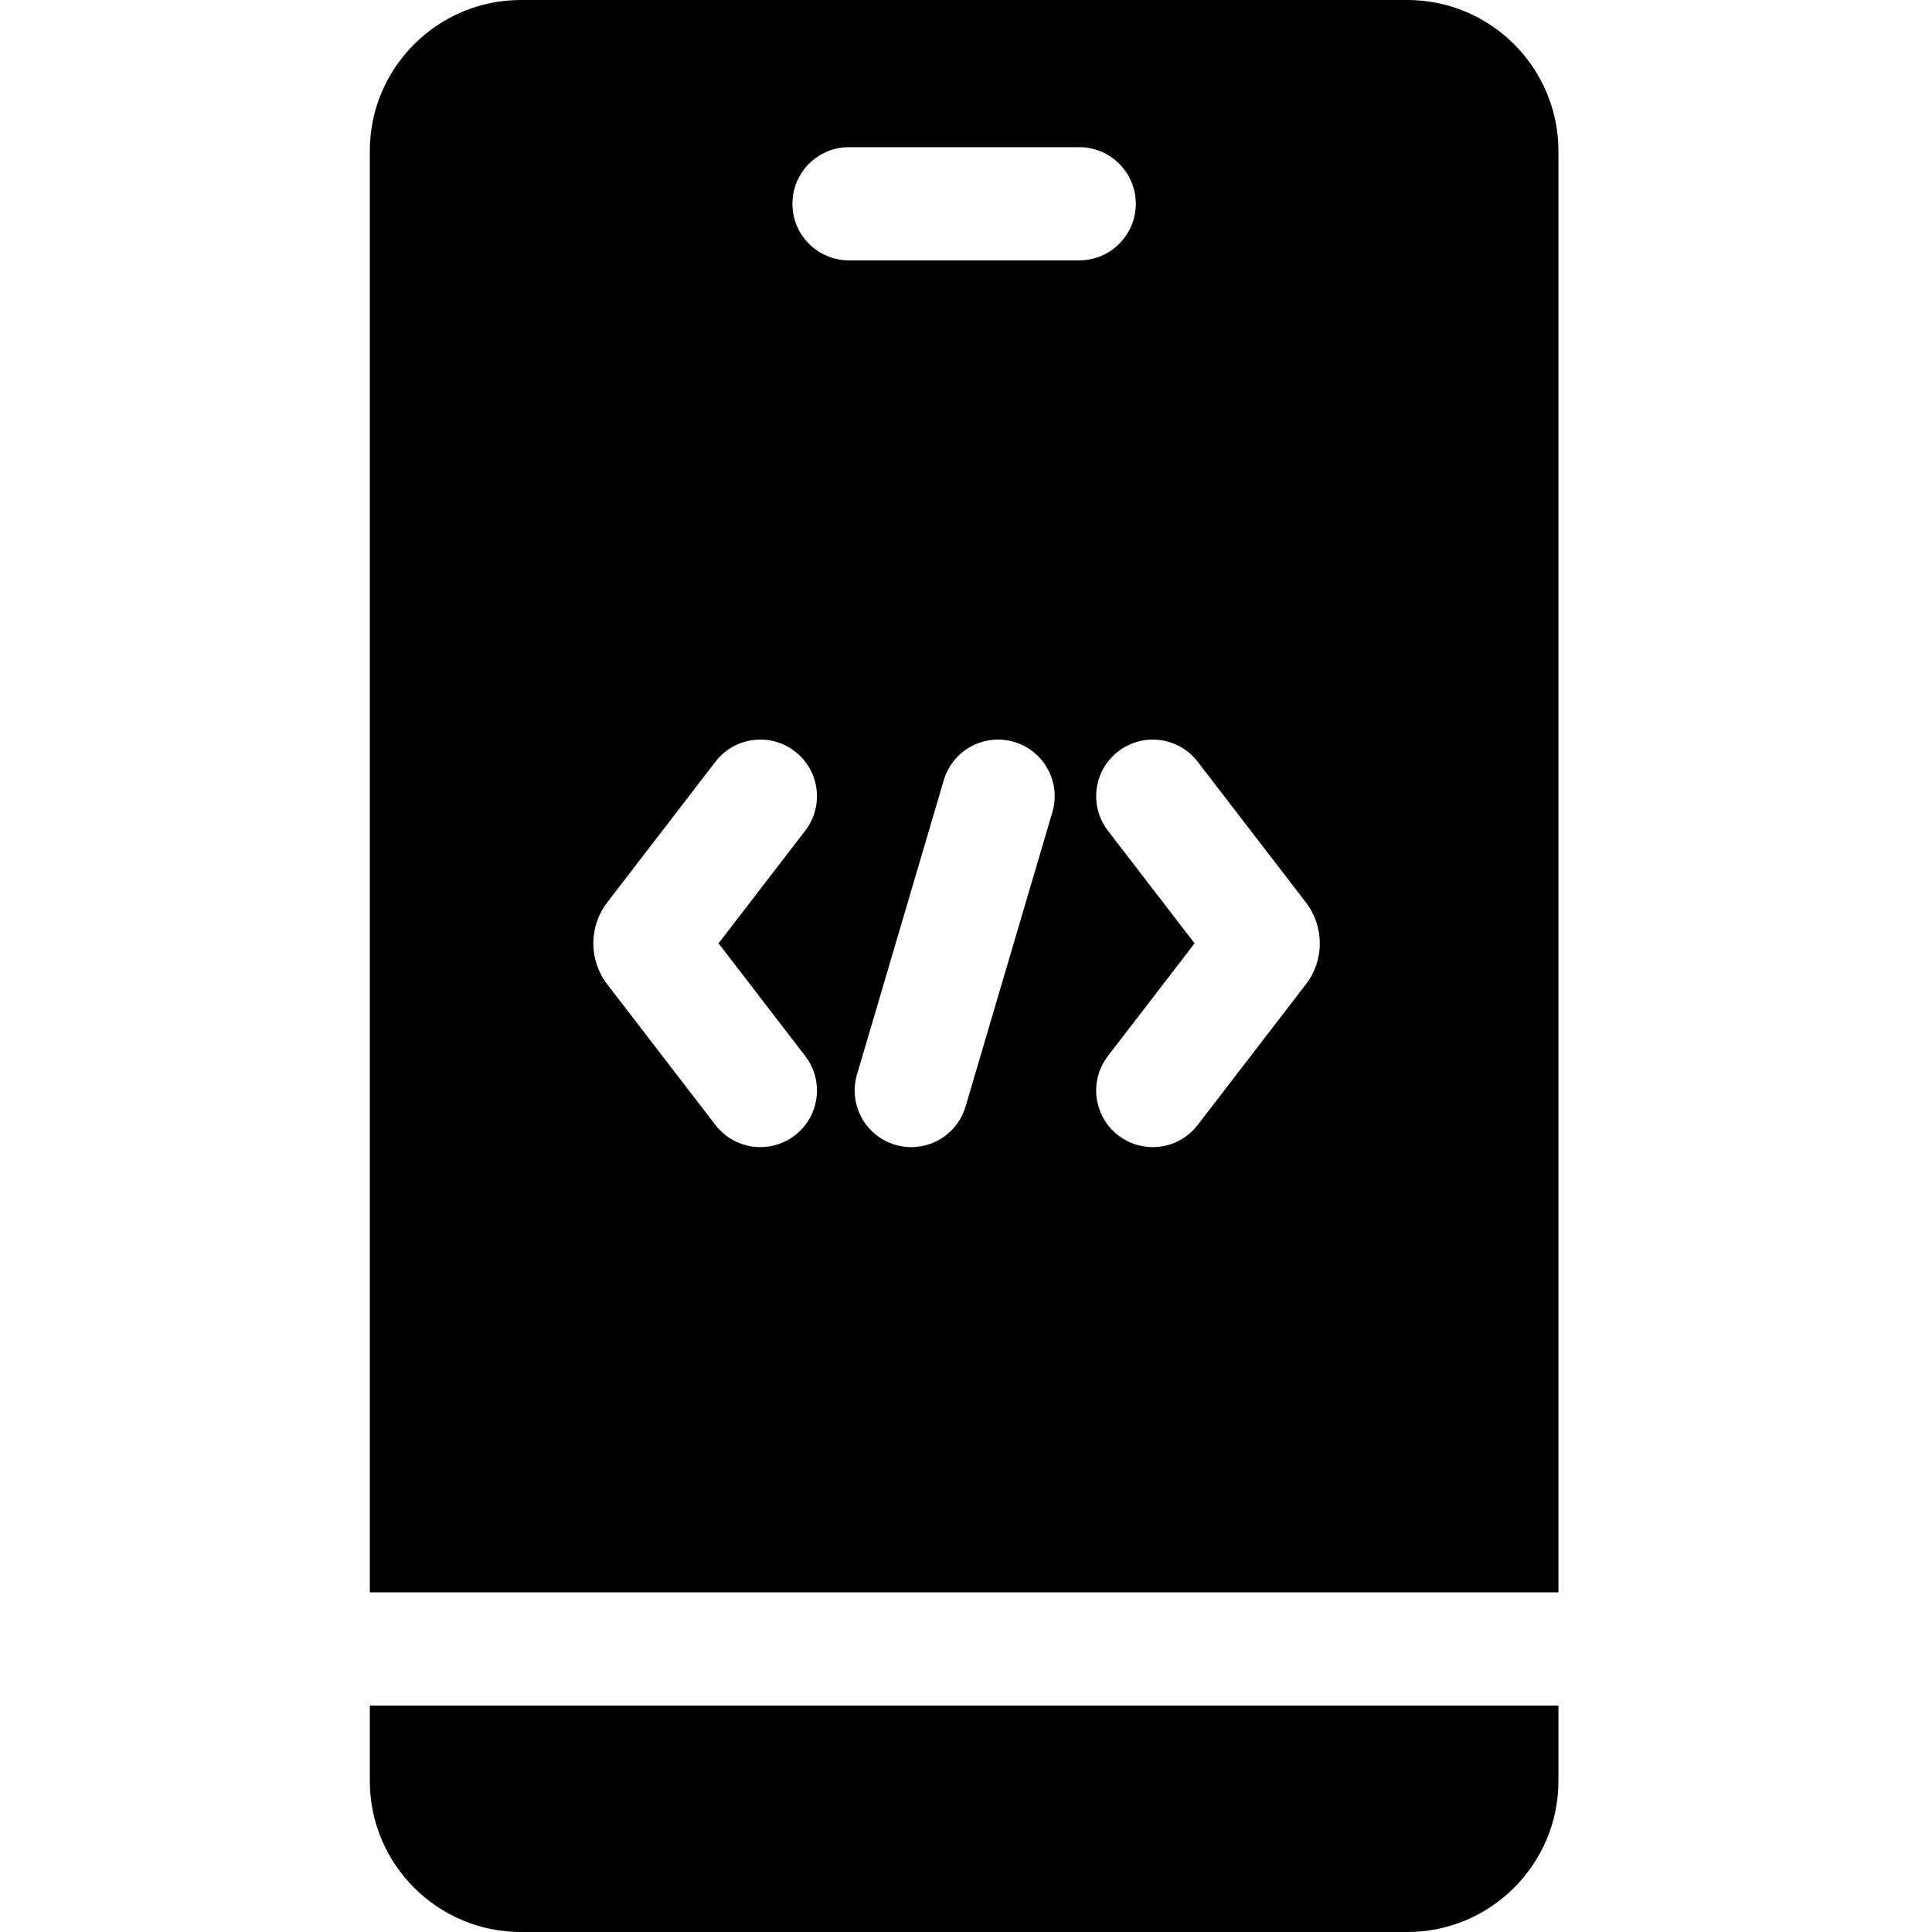 <svg height="512pt" viewBox="-98 0 512 512" width="512pt" xmlns="http://www.w3.org/2000/svg"><path d="m0 452v19.965c0 22.074 17.961 40.035 40.035 40.035h234.93c22.074 0 40.035-17.961 40.035-40.035v-19.965zm0 0"/><path d="m274.965 0h-234.93c-22.074 0-40.035 17.961-40.035 40.035v381.965h315v-381.965c0-22.074-17.961-40.035-40.035-40.035zm-159.574 279.855c5.051 6.566 3.82 15.984-2.746 21.035-2.727 2.094-5.941 3.109-9.133 3.109-4.5 0-8.949-2.016-11.902-5.855l-28.691-37.301c-4.91-6.387-4.91-15.305-.004-21.688l28.695-37.301c5.051-6.566 14.469-7.797 21.035-2.746 6.566 5.051 7.797 14.469 2.746 21.035l-22.965 29.855zm65.496-64.613-23 78c-1.926 6.531-7.902 10.762-14.379 10.762-1.406 0-2.832-.199-4.25-.617-7.945-2.34-12.488-10.684-10.145-18.629l23-78c2.344-7.945 10.684-12.488 18.629-10.145 7.945 2.344 12.488 10.684 10.145 18.629zm-53.887-146.242c-8.285 0-15-6.715-15-15s6.715-15 15-15h61c8.285 0 15 6.715 15 15s-6.715 15-15 15zm121.082 191.844-28.691 37.301c-2.957 3.84-7.406 5.855-11.902 5.855-3.191 0-6.41-1.016-9.133-3.109-6.566-5.051-7.797-14.469-2.746-21.035l22.965-29.855-22.965-29.855c-5.051-6.566-3.82-15.984 2.746-21.035 6.566-5.047 15.984-3.82 21.035 2.746l28.691 37.301c4.91 6.383 4.91 15.301 0 21.688zm0 0"/></svg>